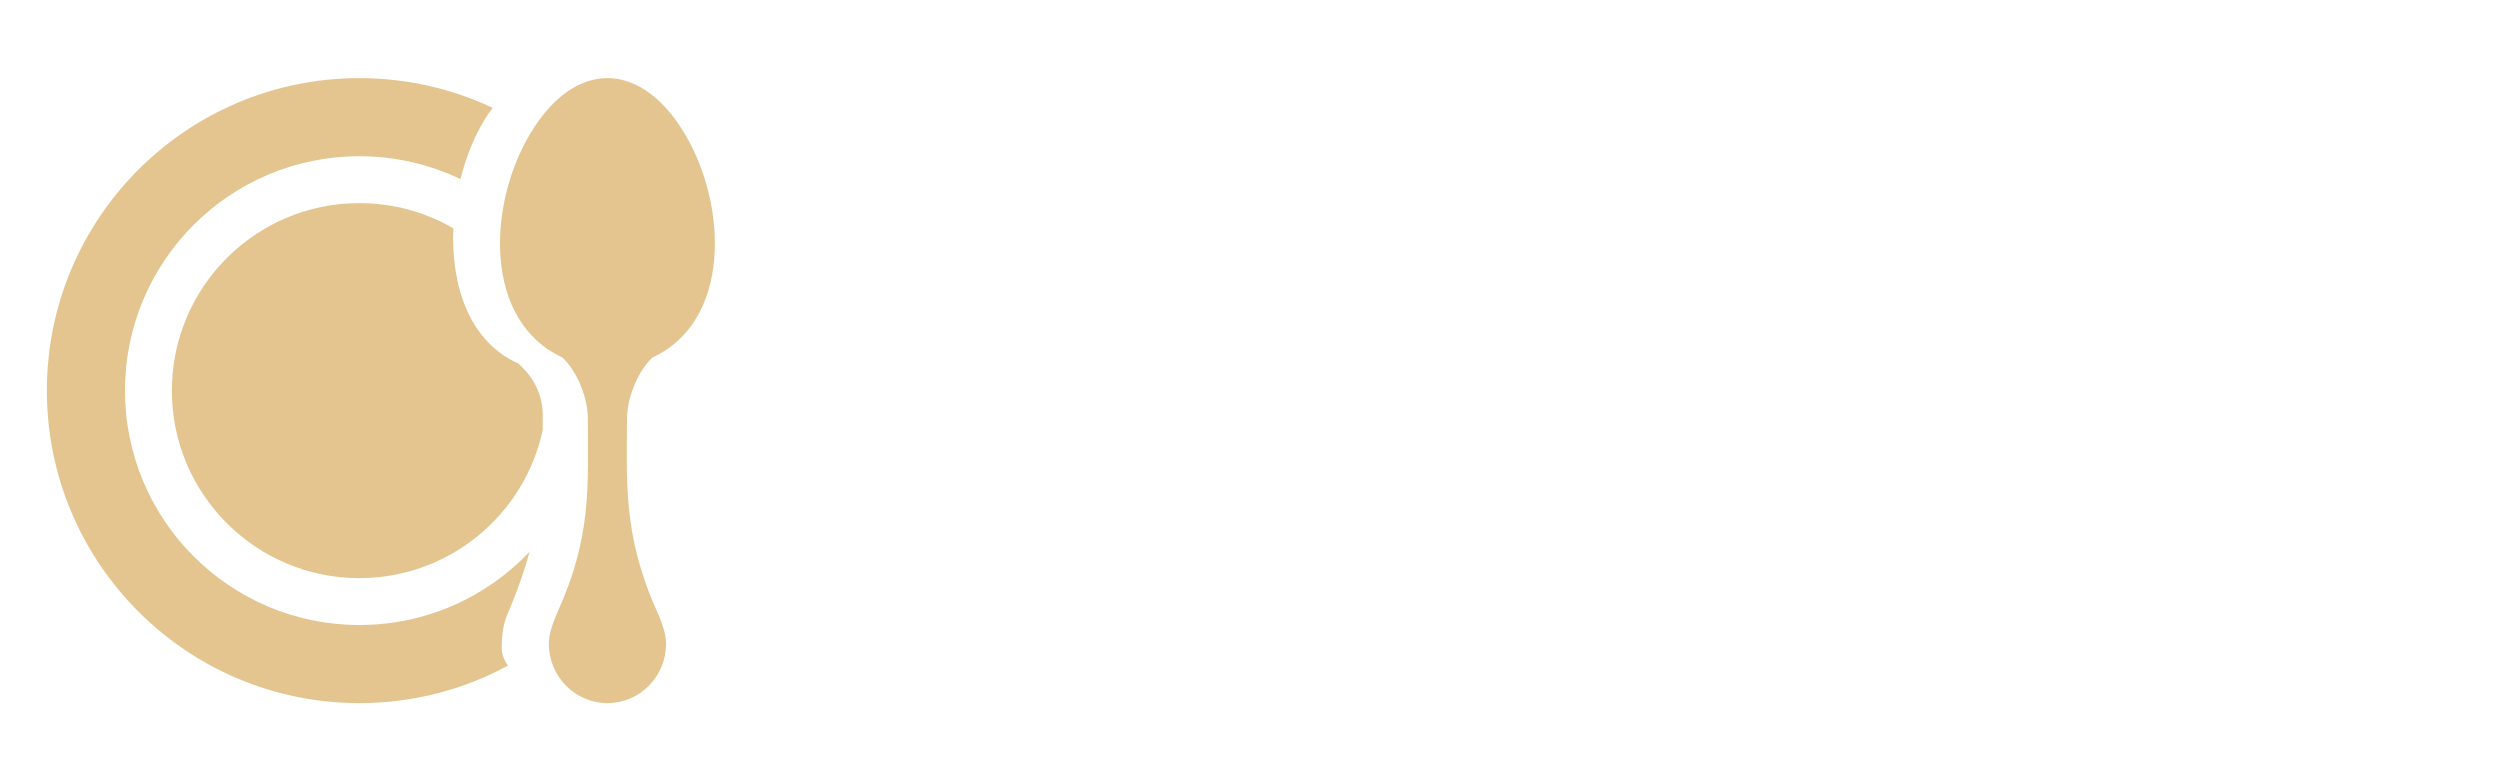 <svg width="160" height="50" viewBox="0 0 160 50" fill="none" xmlns="http://www.w3.org/2000/svg">
<!-- <path d="M54 44.46V36.76H56.651C57.2597 36.76 57.7583 36.8627 58.147 37.068C58.543 37.2733 58.8363 37.552 59.027 37.904C59.2177 38.2487 59.313 38.6337 59.313 39.059C59.313 39.5357 59.1847 39.9683 58.928 40.357C58.6787 40.7457 58.2863 41.0243 57.751 41.193L59.39 44.46H58.037L56.541 41.358H55.166V44.46H54ZM55.166 40.478H56.585C57.113 40.478 57.498 40.3497 57.74 40.093C57.9893 39.8363 58.114 39.5027 58.114 39.092C58.114 38.6813 57.993 38.355 57.751 38.113C57.509 37.8637 57.1167 37.739 56.574 37.739H55.166V40.478Z" fill="#E4C590"/>
<path d="M64.6524 44.46V36.76H69.5474V37.706H65.8184V40.104H69.2174V41.028H65.8184V43.514H69.5474V44.46H64.6524Z" fill="#E4C590"/>
<path d="M77.4376 44.592C76.8729 44.592 76.3779 44.493 75.9526 44.295C75.5272 44.097 75.1936 43.8147 74.9516 43.448C74.7169 43.0813 74.5959 42.645 74.5886 42.139H75.8206C75.8279 42.5497 75.9709 42.898 76.2496 43.184C76.5282 43.47 76.9206 43.613 77.4266 43.613C77.8739 43.613 78.2222 43.5067 78.4716 43.294C78.7282 43.074 78.8566 42.7953 78.8566 42.458C78.8566 42.1867 78.7942 41.9667 78.6696 41.798C78.5522 41.6293 78.3872 41.49 78.1746 41.38C77.9692 41.27 77.7309 41.171 77.4596 41.083C77.1882 40.995 76.9022 40.8997 76.6016 40.797C76.0076 40.599 75.5602 40.3423 75.2596 40.027C74.9662 39.7117 74.8196 39.2973 74.8196 38.784C74.8122 38.3513 74.9112 37.9737 75.1166 37.651C75.3292 37.3283 75.6226 37.079 75.9966 36.903C76.3779 36.7197 76.8216 36.628 77.3276 36.628C77.8262 36.628 78.2626 36.7197 78.6366 36.903C79.0179 37.0863 79.3149 37.343 79.5276 37.673C79.7402 37.9957 79.8502 38.3733 79.8576 38.806H78.6256C78.6256 38.608 78.5742 38.421 78.4716 38.245C78.3689 38.0617 78.2186 37.9113 78.0206 37.794C77.8226 37.6767 77.5806 37.618 77.2946 37.618C76.9279 37.6107 76.6236 37.7023 76.3816 37.893C76.1469 38.0837 76.0296 38.3477 76.0296 38.685C76.0296 38.9857 76.1176 39.2167 76.2936 39.378C76.4696 39.5393 76.7116 39.675 77.0196 39.785C77.3276 39.8877 77.6796 40.0087 78.0756 40.148C78.4569 40.2727 78.7979 40.423 79.0986 40.599C79.3992 40.775 79.6376 41.006 79.8136 41.292C79.9969 41.578 80.0886 41.941 80.0886 42.381C80.0886 42.7697 79.9896 43.1327 79.7916 43.47C79.5936 43.8 79.2966 44.0713 78.9006 44.284C78.5046 44.4893 78.0169 44.592 77.4376 44.592Z" fill="#E4C590"/>
<path d="M86.9877 44.46V37.706H84.7107V36.76H90.4197V37.706H88.1537V44.46H86.9877Z" fill="#E4C590"/>
<path d="M94.138 44.46L96.976 36.76H98.252L101.068 44.46H99.836L99.176 42.579H96.03L95.37 44.46H94.138ZM96.36 41.655H98.846L97.603 38.146L96.36 41.655Z" fill="#E4C590"/>
<path d="M108.651 44.592C108.101 44.592 107.602 44.4857 107.155 44.273C106.715 44.053 106.363 43.7193 106.099 43.272C105.842 42.8247 105.714 42.2563 105.714 41.567V36.76H106.88V41.578C106.88 42.2527 107.041 42.7477 107.364 43.063C107.686 43.3783 108.123 43.536 108.673 43.536C109.215 43.536 109.648 43.3783 109.971 43.063C110.293 42.7477 110.455 42.2527 110.455 41.578V36.76H111.621V41.567C111.621 42.2563 111.485 42.8247 111.214 43.272C110.95 43.7193 110.59 44.053 110.136 44.273C109.688 44.4857 109.193 44.592 108.651 44.592Z" fill="#E4C590"/>
<path d="M117.076 44.46V36.76H119.727C120.336 36.76 120.835 36.8627 121.223 37.068C121.619 37.2733 121.913 37.552 122.103 37.904C122.294 38.2487 122.389 38.6337 122.389 39.059C122.389 39.5357 122.261 39.9683 122.004 40.357C121.755 40.7457 121.363 41.0243 120.827 41.193L122.466 44.46H121.113L119.617 41.358H118.242V44.46H117.076ZM118.242 40.478H119.661C120.189 40.478 120.574 40.3497 120.816 40.093C121.066 39.8363 121.19 39.5027 121.19 39.092C121.19 38.6813 121.069 38.355 120.827 38.113C120.585 37.8637 120.193 37.739 119.65 37.739H118.242V40.478Z" fill="#E4C590"/>
<path d="M127.234 44.46L130.072 36.76H131.348L134.164 44.46H132.932L132.272 42.579H129.126L128.466 44.46H127.234ZM129.456 41.655H131.942L130.699 38.146L129.456 41.655Z" fill="#E4C590"/>
<path d="M139.198 44.46V36.76H140.364L144.225 42.557V36.76H145.391V44.46H144.225L140.364 38.663V44.46H139.198Z" fill="#E4C590"/>
<path d="M152.717 44.46V37.706H150.44V36.76H156.149V37.706H153.883V44.46H152.717Z" fill="#E4C590"/> -->
<!-- <mask id="path-2-outside-1_29_6" maskUnits="userSpaceOnUse" x="53" y="5" width="104" height="28" fill="black">
<rect fill="white" x="53" y="5" width="104" height="28"/>
<path d="M70.644 18.236H76.078V18.616H75.888C75.6853 18.616 75.508 18.692 75.356 18.844C75.204 18.9707 75.0773 19.1353 74.976 19.338C74.8747 19.5407 74.786 19.756 74.71 19.984C74.6593 20.212 74.634 20.4147 74.634 20.592V30.776C74.178 30.9533 73.6587 31.1053 73.076 31.232C72.4933 31.3587 71.8853 31.46 71.252 31.536C70.6187 31.6373 69.9727 31.7133 69.314 31.764C68.6553 31.8147 68.0473 31.84 67.49 31.84C65.21 31.84 63.2213 31.46 61.524 30.7C59.8267 29.94 58.4207 28.952 57.306 27.736C56.1913 26.4947 55.3553 25.1013 54.798 23.556C54.266 22.0107 54 20.4527 54 18.882C54 17.3113 54.266 15.7533 54.798 14.208C55.3553 12.6627 56.1913 11.282 57.306 10.066C58.446 8.85 59.8647 7.87467 61.562 7.14C63.2847 6.38 65.324 6 67.68 6C68.5667 6 69.39 6.076 70.15 6.228C70.91 6.38 71.5813 6.51933 72.164 6.646C72.4933 6.722 72.772 6.798 73 6.874C73.2533 6.92467 73.4687 6.95 73.646 6.95H73.988V10.978H73.608C73.456 10.1927 73.152 9.55933 72.696 9.078C72.2653 8.59667 71.7587 8.22933 71.176 7.976C70.5933 7.72267 69.9727 7.558 69.314 7.482C68.6807 7.38067 68.0853 7.33 67.528 7.33C65.628 7.33 63.9813 7.672 62.588 8.356C61.1947 9.01467 60.0547 9.876 59.168 10.94C58.2813 12.004 57.6227 13.2073 57.192 14.55C56.7613 15.8673 56.546 17.1847 56.546 18.502C56.546 19.9713 56.8247 21.428 57.382 22.872C57.9393 24.2907 58.7247 25.57 59.738 26.71C60.7513 27.8247 61.9673 28.7367 63.386 29.446C64.83 30.13 66.426 30.472 68.174 30.472C68.6553 30.472 69.2507 30.4213 69.96 30.32C70.6693 30.1933 71.3787 29.9273 72.088 29.522V20.592C72.088 20.4147 72.0627 20.212 72.012 19.984C71.9613 19.756 71.8727 19.5407 71.746 19.338C71.6447 19.1353 71.518 18.9707 71.366 18.844C71.214 18.692 71.0367 18.616 70.834 18.616H70.644V18.236Z"/>
<path d="M85.5866 31.08H85.7766V31.46H80.4186V31.08H80.6086C80.7859 31.08 80.9506 31.004 81.1026 30.852C81.2546 30.7 81.3813 30.5227 81.4826 30.32C81.6093 30.1173 81.6979 29.902 81.7486 29.674C81.7993 29.4207 81.8246 29.1927 81.8246 28.99V8.736C81.8246 8.55867 81.7993 8.356 81.7486 8.128C81.6979 7.9 81.6093 7.68467 81.4826 7.482C81.3813 7.27933 81.2546 7.11467 81.1026 6.988C80.9506 6.836 80.7859 6.76 80.6086 6.76H80.4186V6.38H87.0306C89.5639 6.38 91.5146 6.874 92.8826 7.862C94.2759 8.85 94.9726 10.3067 94.9726 12.232C94.9726 13.1947 94.8079 14.0433 94.4786 14.778C94.1746 15.4873 93.7566 16.108 93.2246 16.64C92.6926 17.1467 92.0593 17.5647 91.3246 17.894C90.6153 18.198 89.8553 18.426 89.0446 18.578L91.7806 22.758C92.4393 23.7713 93.1106 24.772 93.7946 25.76C94.4786 26.7227 95.1499 27.7233 95.8086 28.762C95.9859 29.0153 96.1759 29.2813 96.3786 29.56C96.6066 29.8387 96.8346 30.092 97.0626 30.32C97.3159 30.548 97.5693 30.738 97.8226 30.89C98.1013 31.0167 98.3799 31.08 98.6586 31.08V31.46H97.0246C96.0113 31.46 95.1753 31.2193 94.5166 30.738C93.8833 30.2313 93.3513 29.6487 92.9206 28.99C91.7806 27.318 90.6406 25.6207 89.5006 23.898C88.3859 22.1753 87.2713 20.478 86.1566 18.806C85.8779 18.7807 85.5739 18.7553 85.2446 18.73C84.9406 18.6793 84.6493 18.6287 84.3706 18.578V28.99C84.3706 29.1927 84.3959 29.4207 84.4466 29.674C84.4973 29.902 84.5733 30.1173 84.6746 30.32C84.8013 30.5227 84.9279 30.7 85.0546 30.852C85.2066 31.004 85.3839 31.08 85.5866 31.08ZM84.3706 7.672V17.324H84.5606C84.7633 17.3493 85.0799 17.3747 85.5106 17.4C85.9666 17.4 86.5239 17.4 87.1826 17.4C87.7146 17.4 88.2719 17.324 88.8546 17.172C89.4626 16.9947 90.0199 16.716 90.5266 16.336C91.0586 15.9307 91.4893 15.4113 91.8186 14.778C92.1733 14.1447 92.3506 13.3467 92.3506 12.384C92.3506 11.4213 92.1606 10.636 91.7806 10.028C91.4259 9.42 90.9193 8.93867 90.2606 8.584C89.6273 8.22933 88.8546 7.98867 87.9426 7.862C87.0306 7.73533 86.0299 7.672 84.9406 7.672H84.3706Z"/>
<path d="M102.232 6.38H107.666V6.76H107.476C107.299 6.76 107.134 6.836 106.982 6.988C106.83 7.11467 106.703 7.27933 106.602 7.482C106.501 7.65933 106.412 7.87467 106.336 8.128C106.285 8.356 106.26 8.55867 106.26 8.736V28.99C106.26 29.1927 106.285 29.4207 106.336 29.674C106.387 29.902 106.463 30.1173 106.564 30.32C106.691 30.5227 106.817 30.7 106.944 30.852C107.096 31.004 107.273 31.08 107.476 31.08H107.666V31.46H102.232V31.08H102.422C102.625 31.08 102.802 31.0167 102.954 30.89C103.106 30.738 103.233 30.5607 103.334 30.358C103.461 30.13 103.549 29.902 103.6 29.674C103.651 29.4207 103.676 29.1927 103.676 28.99V8.736C103.676 8.55867 103.651 8.356 103.6 8.128C103.549 7.9 103.461 7.68467 103.334 7.482C103.233 7.27933 103.106 7.11467 102.954 6.988C102.802 6.836 102.625 6.76 102.422 6.76H102.232V6.38Z"/>
<path d="M112.46 31.08H112.65C112.853 31.08 113.03 31.0167 113.182 30.89C113.334 30.738 113.461 30.5607 113.562 30.358C113.689 30.1553 113.778 29.94 113.828 29.712C113.904 29.484 113.942 29.2687 113.942 29.066V8.736C113.942 8.55867 113.904 8.356 113.828 8.128C113.778 7.9 113.689 7.68467 113.562 7.482C113.461 7.27933 113.334 7.11467 113.182 6.988C113.03 6.836 112.853 6.76 112.65 6.76H112.46V6.38H117.932V6.76H117.742C117.54 6.76 117.362 6.836 117.21 6.988C117.058 7.11467 116.932 7.27933 116.83 7.482C116.729 7.68467 116.64 7.9 116.564 8.128C116.514 8.356 116.488 8.55867 116.488 8.736V30.054H124.81C125.292 30.054 125.71 29.94 126.064 29.712C126.419 29.484 126.71 29.2053 126.938 28.876C127.192 28.5213 127.369 28.154 127.47 27.774C127.597 27.3687 127.66 27.0013 127.66 26.672H128.04V31.46H112.46V31.08Z"/>
<path d="M131.264 31.08H131.454C131.657 31.08 131.834 31.0167 131.986 30.89C132.138 30.738 132.265 30.5607 132.366 30.358C132.493 30.1553 132.582 29.94 132.632 29.712C132.708 29.484 132.746 29.2687 132.746 29.066V8.736C132.746 8.55867 132.708 8.356 132.632 8.128C132.582 7.9 132.493 7.68467 132.366 7.482C132.265 7.27933 132.138 7.11467 131.986 6.988C131.834 6.836 131.657 6.76 131.454 6.76H131.264V6.38H136.736V6.76H136.546C136.344 6.76 136.166 6.836 136.014 6.988C135.862 7.11467 135.736 7.27933 135.634 7.482C135.533 7.68467 135.444 7.9 135.368 8.128C135.318 8.356 135.292 8.55867 135.292 8.736V30.054H143.614C144.096 30.054 144.514 29.94 144.868 29.712C145.223 29.484 145.514 29.2053 145.742 28.876C145.996 28.5213 146.173 28.154 146.274 27.774C146.401 27.3687 146.464 27.0013 146.464 26.672H146.844V31.46H131.264V31.08Z"/>
<path d="M150.22 6.38H155.654V6.76H155.464C155.287 6.76 155.122 6.836 154.97 6.988C154.818 7.11467 154.692 7.27933 154.59 7.482C154.489 7.65933 154.4 7.87467 154.324 8.128C154.274 8.356 154.248 8.55867 154.248 8.736V28.99C154.248 29.1927 154.274 29.4207 154.324 29.674C154.375 29.902 154.451 30.1173 154.552 30.32C154.679 30.5227 154.806 30.7 154.932 30.852C155.084 31.004 155.262 31.08 155.464 31.08H155.654V31.46H150.22V31.08H150.41C150.613 31.08 150.79 31.0167 150.942 30.89C151.094 30.738 151.221 30.5607 151.322 30.358C151.449 30.13 151.538 29.902 151.588 29.674C151.639 29.4207 151.664 29.1927 151.664 28.99V8.736C151.664 8.55867 151.639 8.356 151.588 8.128C151.538 7.9 151.449 7.68467 151.322 7.482C151.221 7.27933 151.094 7.11467 150.942 6.988C150.79 6.836 150.613 6.76 150.41 6.76H150.22V6.38Z"/>
</mask> -->
<!-- <path d="M70.644 18.236H76.078V18.616H75.888C75.6853 18.616 75.508 18.692 75.356 18.844C75.204 18.9707 75.0773 19.1353 74.976 19.338C74.8747 19.5407 74.786 19.756 74.71 19.984C74.6593 20.212 74.634 20.4147 74.634 20.592V30.776C74.178 30.9533 73.6587 31.1053 73.076 31.232C72.4933 31.3587 71.8853 31.46 71.252 31.536C70.6187 31.6373 69.9727 31.7133 69.314 31.764C68.6553 31.8147 68.0473 31.84 67.49 31.84C65.21 31.84 63.2213 31.46 61.524 30.7C59.8267 29.94 58.4207 28.952 57.306 27.736C56.1913 26.4947 55.3553 25.1013 54.798 23.556C54.266 22.0107 54 20.4527 54 18.882C54 17.3113 54.266 15.7533 54.798 14.208C55.3553 12.6627 56.1913 11.282 57.306 10.066C58.446 8.85 59.8647 7.87467 61.562 7.14C63.2847 6.38 65.324 6 67.68 6C68.5667 6 69.39 6.076 70.15 6.228C70.91 6.38 71.5813 6.51933 72.164 6.646C72.4933 6.722 72.772 6.798 73 6.874C73.2533 6.92467 73.4687 6.95 73.646 6.95H73.988V10.978H73.608C73.456 10.1927 73.152 9.55933 72.696 9.078C72.2653 8.59667 71.7587 8.22933 71.176 7.976C70.5933 7.72267 69.9727 7.558 69.314 7.482C68.6807 7.38067 68.0853 7.33 67.528 7.33C65.628 7.33 63.9813 7.672 62.588 8.356C61.1947 9.01467 60.0547 9.876 59.168 10.94C58.2813 12.004 57.6227 13.2073 57.192 14.55C56.7613 15.8673 56.546 17.1847 56.546 18.502C56.546 19.9713 56.8247 21.428 57.382 22.872C57.9393 24.2907 58.7247 25.57 59.738 26.71C60.7513 27.8247 61.9673 28.7367 63.386 29.446C64.83 30.13 66.426 30.472 68.174 30.472C68.6553 30.472 69.2507 30.4213 69.96 30.32C70.6693 30.1933 71.3787 29.9273 72.088 29.522V20.592C72.088 20.4147 72.0627 20.212 72.012 19.984C71.9613 19.756 71.8727 19.5407 71.746 19.338C71.6447 19.1353 71.518 18.9707 71.366 18.844C71.214 18.692 71.0367 18.616 70.834 18.616H70.644V18.236Z" fill="white"/>
<path d="M85.5866 31.08H85.7766V31.46H80.4186V31.08H80.6086C80.7859 31.08 80.9506 31.004 81.1026 30.852C81.2546 30.7 81.3813 30.5227 81.4826 30.32C81.6093 30.1173 81.6979 29.902 81.7486 29.674C81.7993 29.4207 81.8246 29.1927 81.8246 28.99V8.736C81.8246 8.55867 81.7993 8.356 81.7486 8.128C81.6979 7.9 81.6093 7.68467 81.4826 7.482C81.3813 7.27933 81.2546 7.11467 81.1026 6.988C80.9506 6.836 80.7859 6.76 80.6086 6.76H80.4186V6.38H87.0306C89.5639 6.38 91.5146 6.874 92.8826 7.862C94.2759 8.85 94.9726 10.3067 94.9726 12.232C94.9726 13.1947 94.8079 14.0433 94.4786 14.778C94.1746 15.4873 93.7566 16.108 93.2246 16.64C92.6926 17.1467 92.0593 17.5647 91.3246 17.894C90.6153 18.198 89.8553 18.426 89.0446 18.578L91.7806 22.758C92.4393 23.7713 93.1106 24.772 93.7946 25.76C94.4786 26.7227 95.1499 27.7233 95.8086 28.762C95.9859 29.0153 96.1759 29.2813 96.3786 29.56C96.6066 29.8387 96.8346 30.092 97.0626 30.32C97.3159 30.548 97.5693 30.738 97.8226 30.89C98.1013 31.0167 98.3799 31.08 98.6586 31.08V31.46H97.0246C96.0113 31.46 95.1753 31.2193 94.5166 30.738C93.8833 30.2313 93.3513 29.6487 92.9206 28.99C91.7806 27.318 90.6406 25.6207 89.5006 23.898C88.3859 22.1753 87.2713 20.478 86.1566 18.806C85.8779 18.7807 85.5739 18.7553 85.2446 18.73C84.9406 18.6793 84.6493 18.6287 84.3706 18.578V28.99C84.3706 29.1927 84.3959 29.4207 84.4466 29.674C84.4973 29.902 84.5733 30.1173 84.6746 30.32C84.8013 30.5227 84.9279 30.7 85.0546 30.852C85.2066 31.004 85.3839 31.08 85.5866 31.08ZM84.3706 7.672V17.324H84.5606C84.7633 17.3493 85.0799 17.3747 85.5106 17.4C85.9666 17.4 86.5239 17.4 87.1826 17.4C87.7146 17.4 88.2719 17.324 88.8546 17.172C89.4626 16.9947 90.0199 16.716 90.5266 16.336C91.0586 15.9307 91.4893 15.4113 91.8186 14.778C92.1733 14.1447 92.3506 13.3467 92.3506 12.384C92.3506 11.4213 92.1606 10.636 91.7806 10.028C91.4259 9.42 90.9193 8.93867 90.2606 8.584C89.6273 8.22933 88.8546 7.98867 87.9426 7.862C87.0306 7.73533 86.0299 7.672 84.9406 7.672H84.3706Z" fill="white"/>
<path d="M102.232 6.38H107.666V6.76H107.476C107.299 6.76 107.134 6.836 106.982 6.988C106.83 7.11467 106.703 7.27933 106.602 7.482C106.501 7.65933 106.412 7.87467 106.336 8.128C106.285 8.356 106.26 8.55867 106.26 8.736V28.99C106.26 29.1927 106.285 29.4207 106.336 29.674C106.387 29.902 106.463 30.1173 106.564 30.32C106.691 30.5227 106.817 30.7 106.944 30.852C107.096 31.004 107.273 31.08 107.476 31.08H107.666V31.46H102.232V31.08H102.422C102.625 31.08 102.802 31.0167 102.954 30.89C103.106 30.738 103.233 30.5607 103.334 30.358C103.461 30.13 103.549 29.902 103.6 29.674C103.651 29.4207 103.676 29.1927 103.676 28.99V8.736C103.676 8.55867 103.651 8.356 103.6 8.128C103.549 7.9 103.461 7.68467 103.334 7.482C103.233 7.27933 103.106 7.11467 102.954 6.988C102.802 6.836 102.625 6.76 102.422 6.76H102.232V6.38Z" fill="white"/>
<path d="M112.46 31.08H112.65C112.853 31.08 113.03 31.0167 113.182 30.89C113.334 30.738 113.461 30.5607 113.562 30.358C113.689 30.1553 113.778 29.94 113.828 29.712C113.904 29.484 113.942 29.2687 113.942 29.066V8.736C113.942 8.55867 113.904 8.356 113.828 8.128C113.778 7.9 113.689 7.68467 113.562 7.482C113.461 7.27933 113.334 7.11467 113.182 6.988C113.03 6.836 112.853 6.76 112.65 6.76H112.46V6.38H117.932V6.76H117.742C117.54 6.76 117.362 6.836 117.21 6.988C117.058 7.11467 116.932 7.27933 116.83 7.482C116.729 7.68467 116.64 7.9 116.564 8.128C116.514 8.356 116.488 8.55867 116.488 8.736V30.054H124.81C125.292 30.054 125.71 29.94 126.064 29.712C126.419 29.484 126.71 29.2053 126.938 28.876C127.192 28.5213 127.369 28.154 127.47 27.774C127.597 27.3687 127.66 27.0013 127.66 26.672H128.04V31.46H112.46V31.08Z" fill="white"/>
<path d="M131.264 31.08H131.454C131.657 31.08 131.834 31.0167 131.986 30.89C132.138 30.738 132.265 30.5607 132.366 30.358C132.493 30.1553 132.582 29.94 132.632 29.712C132.708 29.484 132.746 29.2687 132.746 29.066V8.736C132.746 8.55867 132.708 8.356 132.632 8.128C132.582 7.9 132.493 7.68467 132.366 7.482C132.265 7.27933 132.138 7.11467 131.986 6.988C131.834 6.836 131.657 6.76 131.454 6.76H131.264V6.38H136.736V6.76H136.546C136.344 6.76 136.166 6.836 136.014 6.988C135.862 7.11467 135.736 7.27933 135.634 7.482C135.533 7.68467 135.444 7.9 135.368 8.128C135.318 8.356 135.292 8.55867 135.292 8.736V30.054H143.614C144.096 30.054 144.514 29.94 144.868 29.712C145.223 29.484 145.514 29.2053 145.742 28.876C145.996 28.5213 146.173 28.154 146.274 27.774C146.401 27.3687 146.464 27.0013 146.464 26.672H146.844V31.46H131.264V31.08Z" fill="white"/>
<path d="M150.22 6.38H155.654V6.76H155.464C155.287 6.76 155.122 6.836 154.97 6.988C154.818 7.11467 154.692 7.27933 154.59 7.482C154.489 7.65933 154.4 7.87467 154.324 8.128C154.274 8.356 154.248 8.55867 154.248 8.736V28.99C154.248 29.1927 154.274 29.4207 154.324 29.674C154.375 29.902 154.451 30.1173 154.552 30.32C154.679 30.5227 154.806 30.7 154.932 30.852C155.084 31.004 155.262 31.08 155.464 31.08H155.654V31.46H150.22V31.08H150.41C150.613 31.08 150.79 31.0167 150.942 30.89C151.094 30.738 151.221 30.5607 151.322 30.358C151.449 30.13 151.538 29.902 151.588 29.674C151.639 29.4207 151.664 29.1927 151.664 28.99V8.736C151.664 8.55867 151.639 8.356 151.588 8.128C151.538 7.9 151.449 7.68467 151.322 7.482C151.221 7.27933 151.094 7.11467 150.942 6.988C150.79 6.836 150.613 6.76 150.41 6.76H150.22V6.38Z" fill="white"/>
<path d="M70.644 18.236H76.078V18.616H75.888C75.6853 18.616 75.508 18.692 75.356 18.844C75.204 18.9707 75.0773 19.1353 74.976 19.338C74.8747 19.5407 74.786 19.756 74.71 19.984C74.6593 20.212 74.634 20.4147 74.634 20.592V30.776C74.178 30.9533 73.6587 31.1053 73.076 31.232C72.4933 31.3587 71.8853 31.46 71.252 31.536C70.6187 31.6373 69.9727 31.7133 69.314 31.764C68.6553 31.8147 68.0473 31.84 67.49 31.84C65.21 31.84 63.2213 31.46 61.524 30.7C59.8267 29.94 58.4207 28.952 57.306 27.736C56.1913 26.4947 55.3553 25.1013 54.798 23.556C54.266 22.0107 54 20.4527 54 18.882C54 17.3113 54.266 15.7533 54.798 14.208C55.3553 12.6627 56.1913 11.282 57.306 10.066C58.446 8.85 59.8647 7.87467 61.562 7.14C63.2847 6.38 65.324 6 67.68 6C68.5667 6 69.39 6.076 70.15 6.228C70.91 6.38 71.5813 6.51933 72.164 6.646C72.4933 6.722 72.772 6.798 73 6.874C73.2533 6.92467 73.4687 6.95 73.646 6.95H73.988V10.978H73.608C73.456 10.1927 73.152 9.55933 72.696 9.078C72.2653 8.59667 71.7587 8.22933 71.176 7.976C70.5933 7.72267 69.9727 7.558 69.314 7.482C68.6807 7.38067 68.0853 7.33 67.528 7.33C65.628 7.33 63.9813 7.672 62.588 8.356C61.1947 9.01467 60.0547 9.876 59.168 10.94C58.2813 12.004 57.6227 13.2073 57.192 14.55C56.7613 15.8673 56.546 17.1847 56.546 18.502C56.546 19.9713 56.8247 21.428 57.382 22.872C57.9393 24.2907 58.7247 25.57 59.738 26.71C60.7513 27.8247 61.9673 28.7367 63.386 29.446C64.83 30.13 66.426 30.472 68.174 30.472C68.6553 30.472 69.2507 30.4213 69.96 30.32C70.6693 30.1933 71.3787 29.9273 72.088 29.522V20.592C72.088 20.4147 72.0627 20.212 72.012 19.984C71.9613 19.756 71.8727 19.5407 71.746 19.338C71.6447 19.1353 71.518 18.9707 71.366 18.844C71.214 18.692 71.0367 18.616 70.834 18.616H70.644V18.236Z" stroke="white" mask="url(#path-2-outside-1_29_6)"/>
<path d="M85.5866 31.08H85.7766V31.46H80.4186V31.08H80.6086C80.7859 31.08 80.9506 31.004 81.1026 30.852C81.2546 30.7 81.3813 30.5227 81.4826 30.32C81.6093 30.1173 81.6979 29.902 81.7486 29.674C81.7993 29.4207 81.8246 29.1927 81.8246 28.99V8.736C81.8246 8.55867 81.7993 8.356 81.7486 8.128C81.6979 7.9 81.6093 7.68467 81.4826 7.482C81.3813 7.27933 81.2546 7.11467 81.1026 6.988C80.9506 6.836 80.7859 6.76 80.6086 6.76H80.4186V6.38H87.0306C89.5639 6.38 91.5146 6.874 92.8826 7.862C94.2759 8.85 94.9726 10.3067 94.9726 12.232C94.9726 13.1947 94.8079 14.0433 94.4786 14.778C94.1746 15.4873 93.7566 16.108 93.2246 16.64C92.6926 17.1467 92.0593 17.5647 91.3246 17.894C90.6153 18.198 89.8553 18.426 89.0446 18.578L91.7806 22.758C92.4393 23.7713 93.1106 24.772 93.7946 25.76C94.4786 26.7227 95.1499 27.7233 95.8086 28.762C95.9859 29.0153 96.1759 29.2813 96.3786 29.56C96.6066 29.8387 96.8346 30.092 97.0626 30.32C97.3159 30.548 97.5693 30.738 97.8226 30.89C98.1013 31.0167 98.3799 31.08 98.6586 31.08V31.46H97.0246C96.0113 31.46 95.1753 31.2193 94.5166 30.738C93.8833 30.2313 93.3513 29.6487 92.9206 28.99C91.7806 27.318 90.6406 25.6207 89.5006 23.898C88.3859 22.1753 87.2713 20.478 86.1566 18.806C85.8779 18.7807 85.5739 18.7553 85.2446 18.73C84.9406 18.6793 84.6493 18.6287 84.3706 18.578V28.99C84.3706 29.1927 84.3959 29.4207 84.4466 29.674C84.4973 29.902 84.5733 30.1173 84.6746 30.32C84.8013 30.5227 84.9279 30.7 85.0546 30.852C85.2066 31.004 85.3839 31.08 85.5866 31.08ZM84.3706 7.672V17.324H84.5606C84.7633 17.3493 85.0799 17.3747 85.5106 17.4C85.9666 17.4 86.5239 17.4 87.1826 17.4C87.7146 17.4 88.2719 17.324 88.8546 17.172C89.4626 16.9947 90.0199 16.716 90.5266 16.336C91.0586 15.9307 91.4893 15.4113 91.8186 14.778C92.1733 14.1447 92.3506 13.3467 92.3506 12.384C92.3506 11.4213 92.1606 10.636 91.7806 10.028C91.4259 9.42 90.9193 8.93867 90.2606 8.584C89.6273 8.22933 88.8546 7.98867 87.9426 7.862C87.0306 7.73533 86.0299 7.672 84.9406 7.672H84.3706Z" stroke="white" mask="url(#path-2-outside-1_29_6)"/>
<path d="M102.232 6.38H107.666V6.76H107.476C107.299 6.76 107.134 6.836 106.982 6.988C106.83 7.11467 106.703 7.27933 106.602 7.482C106.501 7.65933 106.412 7.87467 106.336 8.128C106.285 8.356 106.26 8.55867 106.26 8.736V28.99C106.26 29.1927 106.285 29.4207 106.336 29.674C106.387 29.902 106.463 30.1173 106.564 30.32C106.691 30.5227 106.817 30.7 106.944 30.852C107.096 31.004 107.273 31.08 107.476 31.08H107.666V31.46H102.232V31.08H102.422C102.625 31.08 102.802 31.0167 102.954 30.89C103.106 30.738 103.233 30.5607 103.334 30.358C103.461 30.13 103.549 29.902 103.6 29.674C103.651 29.4207 103.676 29.1927 103.676 28.99V8.736C103.676 8.55867 103.651 8.356 103.6 8.128C103.549 7.9 103.461 7.68467 103.334 7.482C103.233 7.27933 103.106 7.11467 102.954 6.988C102.802 6.836 102.625 6.76 102.422 6.76H102.232V6.38Z" stroke="white" mask="url(#path-2-outside-1_29_6)"/>
<path d="M112.46 31.08H112.65C112.853 31.08 113.03 31.0167 113.182 30.89C113.334 30.738 113.461 30.5607 113.562 30.358C113.689 30.1553 113.778 29.94 113.828 29.712C113.904 29.484 113.942 29.2687 113.942 29.066V8.736C113.942 8.55867 113.904 8.356 113.828 8.128C113.778 7.9 113.689 7.68467 113.562 7.482C113.461 7.27933 113.334 7.11467 113.182 6.988C113.03 6.836 112.853 6.76 112.65 6.76H112.46V6.38H117.932V6.76H117.742C117.54 6.76 117.362 6.836 117.21 6.988C117.058 7.11467 116.932 7.27933 116.83 7.482C116.729 7.68467 116.64 7.9 116.564 8.128C116.514 8.356 116.488 8.55867 116.488 8.736V30.054H124.81C125.292 30.054 125.71 29.94 126.064 29.712C126.419 29.484 126.71 29.2053 126.938 28.876C127.192 28.5213 127.369 28.154 127.47 27.774C127.597 27.3687 127.66 27.0013 127.66 26.672H128.04V31.46H112.46V31.08Z" stroke="white" mask="url(#path-2-outside-1_29_6)"/>
<path d="M131.264 31.08H131.454C131.657 31.08 131.834 31.0167 131.986 30.89C132.138 30.738 132.265 30.5607 132.366 30.358C132.493 30.1553 132.582 29.94 132.632 29.712C132.708 29.484 132.746 29.2687 132.746 29.066V8.736C132.746 8.55867 132.708 8.356 132.632 8.128C132.582 7.9 132.493 7.68467 132.366 7.482C132.265 7.27933 132.138 7.11467 131.986 6.988C131.834 6.836 131.657 6.76 131.454 6.76H131.264V6.38H136.736V6.76H136.546C136.344 6.76 136.166 6.836 136.014 6.988C135.862 7.11467 135.736 7.27933 135.634 7.482C135.533 7.68467 135.444 7.9 135.368 8.128C135.318 8.356 135.292 8.55867 135.292 8.736V30.054H143.614C144.096 30.054 144.514 29.94 144.868 29.712C145.223 29.484 145.514 29.2053 145.742 28.876C145.996 28.5213 146.173 28.154 146.274 27.774C146.401 27.3687 146.464 27.0013 146.464 26.672H146.844V31.46H131.264V31.08Z" stroke="white" mask="url(#path-2-outside-1_29_6)"/>
<path d="M150.22 6.38H155.654V6.76H155.464C155.287 6.76 155.122 6.836 154.97 6.988C154.818 7.11467 154.692 7.27933 154.59 7.482C154.489 7.65933 154.4 7.87467 154.324 8.128C154.274 8.356 154.248 8.55867 154.248 8.736V28.99C154.248 29.1927 154.274 29.4207 154.324 29.674C154.375 29.902 154.451 30.1173 154.552 30.32C154.679 30.5227 154.806 30.7 154.932 30.852C155.084 31.004 155.262 31.08 155.464 31.08H155.654V31.46H150.22V31.08H150.41C150.613 31.08 150.79 31.0167 150.942 30.89C151.094 30.738 151.221 30.5607 151.322 30.358C151.449 30.13 151.538 29.902 151.588 29.674C151.639 29.4207 151.664 29.1927 151.664 28.99V8.736C151.664 8.55867 151.639 8.356 151.588 8.128C151.538 7.9 151.449 7.68467 151.322 7.482C151.221 7.27933 151.094 7.11467 150.942 6.988C150.79 6.836 150.613 6.76 150.41 6.76H150.22V6.38Z" stroke="white" mask="url(#path-2-outside-1_29_6)"/> -->
<path fill-rule="evenodd" clip-rule="evenodd" d="M32.513 42.597C29.684 44.13 26.444 45 23 45C11.954 45 3 36.046 3 25C3 13.954 11.954 5 23 5C26.052 5 28.945 5.684 31.533 6.906C31.366 7.119 31.209 7.343 31.062 7.579C30.37 8.69 29.825 10.032 29.47 11.463C27.511 10.525 25.317 10 23 10C14.716 10 8 16.716 8 25C8 33.284 14.716 40 23 40C27.291 40 31.162 38.198 33.896 35.309C33.596 36.415 33.189 37.603 32.637 38.932C32.226 39.809 32.112 40.449 32.112 41.46C32.112 41.866 32.26 42.247 32.513 42.597ZM29.014 14.613C28.857 18.276 30.031 21.866 33.163 23.256C34.135 24.128 34.738 25.212 34.738 26.62C34.738 26.922 34.738 27.219 34.737 27.51C33.583 32.932 28.767 37 23 37C16.373 37 11 31.627 11 25C11 18.373 16.373 13 23 13C25.191 13 27.246 13.587 29.014 14.613Z" fill="#E4C590"/>
<path d="M41.761 22.878C46.798 20.558 46.578 13.151 43.81 8.539C41 3.854 36.794 3.786 33.943 8.539C31.19 13.126 30.936 20.549 35.992 22.878C36.918 23.741 37.626 25.435 37.626 26.827C37.626 31.016 37.884 34.309 35.7 39.139C35.309 40.007 35.126 40.663 35.126 41.206C35.126 43.298 36.808 45 38.877 45C40.945 45 42.627 43.298 42.627 41.206C42.627 40.663 42.444 40.007 42.053 39.139C39.839 34.242 40.127 30.722 40.127 26.827C40.127 25.435 40.835 23.741 41.761 22.878Z" fill="#E4C590"/>
</svg>
